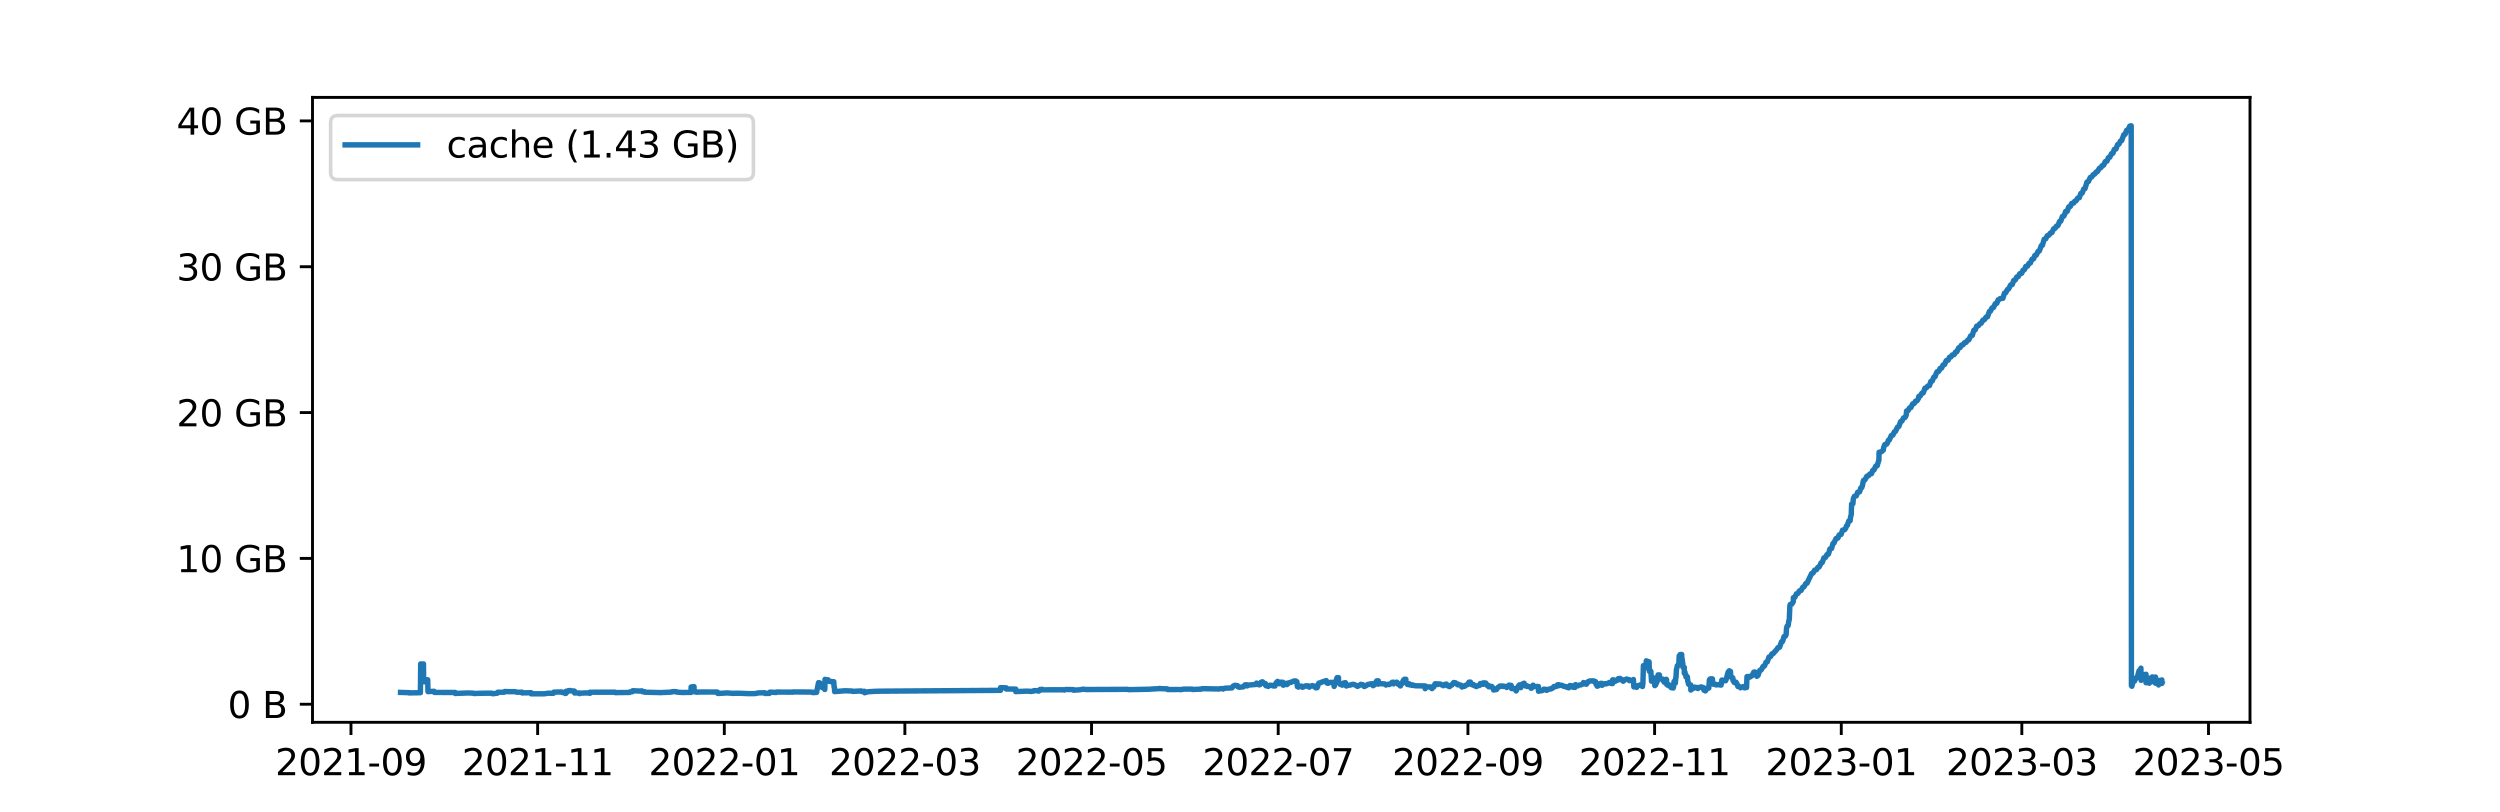 <?xml version="1.0" encoding="utf-8" standalone="no"?>
<!DOCTYPE svg PUBLIC "-//W3C//DTD SVG 1.1//EN"
  "http://www.w3.org/Graphics/SVG/1.1/DTD/svg11.dtd">
<svg xmlns:xlink="http://www.w3.org/1999/xlink" width="689.76pt" height="223.92pt" viewBox="0 0 689.76 223.92" xmlns="http://www.w3.org/2000/svg" version="1.1">
 <defs>
  <style type="text/css">*{stroke-linejoin: round; stroke-linecap: butt}</style>
 </defs>
 <g id="figure_1">
  <g id="patch_1">
   <path d="M 0 223.92 
L 689.76 223.92 
L 689.76 0 
L 0 0 
z
" style="fill: #ffffff"/>
  </g>
  <g id="axes_1">
   <g id="patch_2">
    <path d="M 86.22 199.289 
L 620.784 199.289 
L 620.784 26.87 
L 86.22 26.87 
z
" style="fill: #ffffff"/>
   </g>
   <g id="matplotlib.axis_1">
    <g id="xtick_1">
     <g id="line2d_1">
      <defs>
       <path id="m8b478d4d9b" d="M 0 0 
L 0 3.5 
" style="stroke: #000000; stroke-width: 0.8"/>
      </defs>
      <g>
       <use xlink:href="#m8b478d4d9b" x="96.835" y="199.289" style="stroke: #000000; stroke-width: 0.8"/>
      </g>
     </g>
     <g id="text_1">
      <!-- 2021-09 -->
      <g transform="translate(75.943 213.887) scale(0.1 -0.1)">
       <defs>
        <path id="DejaVuSans-32" d="M 1228 531 
L 3431 531 
L 3431 0 
L 469 0 
L 469 531 
Q 828 903 1448 1529 
Q 2069 2156 2228 2338 
Q 2531 2678 2651 2914 
Q 2772 3150 2772 3378 
Q 2772 3750 2511 3984 
Q 2250 4219 1831 4219 
Q 1534 4219 1204 4116 
Q 875 4013 500 3803 
L 500 4441 
Q 881 4594 1212 4672 
Q 1544 4750 1819 4750 
Q 2544 4750 2975 4387 
Q 3406 4025 3406 3419 
Q 3406 3131 3298 2873 
Q 3191 2616 2906 2266 
Q 2828 2175 2409 1742 
Q 1991 1309 1228 531 
z
" transform="scale(0.016)"/>
        <path id="DejaVuSans-30" d="M 2034 4250 
Q 1547 4250 1301 3770 
Q 1056 3291 1056 2328 
Q 1056 1369 1301 889 
Q 1547 409 2034 409 
Q 2525 409 2770 889 
Q 3016 1369 3016 2328 
Q 3016 3291 2770 3770 
Q 2525 4250 2034 4250 
z
M 2034 4750 
Q 2819 4750 3233 4129 
Q 3647 3509 3647 2328 
Q 3647 1150 3233 529 
Q 2819 -91 2034 -91 
Q 1250 -91 836 529 
Q 422 1150 422 2328 
Q 422 3509 836 4129 
Q 1250 4750 2034 4750 
z
" transform="scale(0.016)"/>
        <path id="DejaVuSans-31" d="M 794 531 
L 1825 531 
L 1825 4091 
L 703 3866 
L 703 4441 
L 1819 4666 
L 2450 4666 
L 2450 531 
L 3481 531 
L 3481 0 
L 794 0 
L 794 531 
z
" transform="scale(0.016)"/>
        <path id="DejaVuSans-2d" d="M 313 2009 
L 1997 2009 
L 1997 1497 
L 313 1497 
L 313 2009 
z
" transform="scale(0.016)"/>
        <path id="DejaVuSans-39" d="M 703 97 
L 703 672 
Q 941 559 1184 500 
Q 1428 441 1663 441 
Q 2288 441 2617 861 
Q 2947 1281 2994 2138 
Q 2813 1869 2534 1725 
Q 2256 1581 1919 1581 
Q 1219 1581 811 2004 
Q 403 2428 403 3163 
Q 403 3881 828 4315 
Q 1253 4750 1959 4750 
Q 2769 4750 3195 4129 
Q 3622 3509 3622 2328 
Q 3622 1225 3098 567 
Q 2575 -91 1691 -91 
Q 1453 -91 1209 -44 
Q 966 3 703 97 
z
M 1959 2075 
Q 2384 2075 2632 2365 
Q 2881 2656 2881 3163 
Q 2881 3666 2632 3958 
Q 2384 4250 1959 4250 
Q 1534 4250 1286 3958 
Q 1038 3666 1038 3163 
Q 1038 2656 1286 2365 
Q 1534 2075 1959 2075 
z
" transform="scale(0.016)"/>
       </defs>
       <use xlink:href="#DejaVuSans-32"/>
       <use xlink:href="#DejaVuSans-30" x="63.623"/>
       <use xlink:href="#DejaVuSans-32" x="127.246"/>
       <use xlink:href="#DejaVuSans-31" x="190.869"/>
       <use xlink:href="#DejaVuSans-2d" x="254.492"/>
       <use xlink:href="#DejaVuSans-30" x="290.576"/>
       <use xlink:href="#DejaVuSans-39" x="354.199"/>
      </g>
     </g>
    </g>
    <g id="xtick_2">
     <g id="line2d_2">
      <g>
       <use xlink:href="#m8b478d4d9b" x="148.338" y="199.289" style="stroke: #000000; stroke-width: 0.8"/>
      </g>
     </g>
     <g id="text_2">
      <!-- 2021-11 -->
      <g transform="translate(127.446 213.887) scale(0.1 -0.1)">
       <use xlink:href="#DejaVuSans-32"/>
       <use xlink:href="#DejaVuSans-30" x="63.623"/>
       <use xlink:href="#DejaVuSans-32" x="127.246"/>
       <use xlink:href="#DejaVuSans-31" x="190.869"/>
       <use xlink:href="#DejaVuSans-2d" x="254.492"/>
       <use xlink:href="#DejaVuSans-31" x="290.576"/>
       <use xlink:href="#DejaVuSans-31" x="354.199"/>
      </g>
     </g>
    </g>
    <g id="xtick_3">
     <g id="line2d_3">
      <g>
       <use xlink:href="#m8b478d4d9b" x="199.841" y="199.289" style="stroke: #000000; stroke-width: 0.8"/>
      </g>
     </g>
     <g id="text_3">
      <!-- 2022-01 -->
      <g transform="translate(178.949 213.887) scale(0.1 -0.1)">
       <use xlink:href="#DejaVuSans-32"/>
       <use xlink:href="#DejaVuSans-30" x="63.623"/>
       <use xlink:href="#DejaVuSans-32" x="127.246"/>
       <use xlink:href="#DejaVuSans-32" x="190.869"/>
       <use xlink:href="#DejaVuSans-2d" x="254.492"/>
       <use xlink:href="#DejaVuSans-30" x="290.576"/>
       <use xlink:href="#DejaVuSans-31" x="354.199"/>
      </g>
     </g>
    </g>
    <g id="xtick_4">
     <g id="line2d_4">
      <g>
       <use xlink:href="#m8b478d4d9b" x="249.655" y="199.289" style="stroke: #000000; stroke-width: 0.8"/>
      </g>
     </g>
     <g id="text_4">
      <!-- 2022-03 -->
      <g transform="translate(228.764 213.887) scale(0.1 -0.1)">
       <defs>
        <path id="DejaVuSans-33" d="M 2597 2516 
Q 3050 2419 3304 2112 
Q 3559 1806 3559 1356 
Q 3559 666 3084 287 
Q 2609 -91 1734 -91 
Q 1441 -91 1130 -33 
Q 819 25 488 141 
L 488 750 
Q 750 597 1062 519 
Q 1375 441 1716 441 
Q 2309 441 2620 675 
Q 2931 909 2931 1356 
Q 2931 1769 2642 2001 
Q 2353 2234 1838 2234 
L 1294 2234 
L 1294 2753 
L 1863 2753 
Q 2328 2753 2575 2939 
Q 2822 3125 2822 3475 
Q 2822 3834 2567 4026 
Q 2313 4219 1838 4219 
Q 1578 4219 1281 4162 
Q 984 4106 628 3988 
L 628 4550 
Q 988 4650 1302 4700 
Q 1616 4750 1894 4750 
Q 2613 4750 3031 4423 
Q 3450 4097 3450 3541 
Q 3450 3153 3228 2886 
Q 3006 2619 2597 2516 
z
" transform="scale(0.016)"/>
       </defs>
       <use xlink:href="#DejaVuSans-32"/>
       <use xlink:href="#DejaVuSans-30" x="63.623"/>
       <use xlink:href="#DejaVuSans-32" x="127.246"/>
       <use xlink:href="#DejaVuSans-32" x="190.869"/>
       <use xlink:href="#DejaVuSans-2d" x="254.492"/>
       <use xlink:href="#DejaVuSans-30" x="290.576"/>
       <use xlink:href="#DejaVuSans-33" x="354.199"/>
      </g>
     </g>
    </g>
    <g id="xtick_5">
     <g id="line2d_5">
      <g>
       <use xlink:href="#m8b478d4d9b" x="301.158" y="199.289" style="stroke: #000000; stroke-width: 0.8"/>
      </g>
     </g>
     <g id="text_5">
      <!-- 2022-05 -->
      <g transform="translate(280.267 213.887) scale(0.1 -0.1)">
       <defs>
        <path id="DejaVuSans-35" d="M 691 4666 
L 3169 4666 
L 3169 4134 
L 1269 4134 
L 1269 2991 
Q 1406 3038 1543 3061 
Q 1681 3084 1819 3084 
Q 2600 3084 3056 2656 
Q 3513 2228 3513 1497 
Q 3513 744 3044 326 
Q 2575 -91 1722 -91 
Q 1428 -91 1123 -41 
Q 819 9 494 109 
L 494 744 
Q 775 591 1075 516 
Q 1375 441 1709 441 
Q 2250 441 2565 725 
Q 2881 1009 2881 1497 
Q 2881 1984 2565 2268 
Q 2250 2553 1709 2553 
Q 1456 2553 1204 2497 
Q 953 2441 691 2322 
L 691 4666 
z
" transform="scale(0.016)"/>
       </defs>
       <use xlink:href="#DejaVuSans-32"/>
       <use xlink:href="#DejaVuSans-30" x="63.623"/>
       <use xlink:href="#DejaVuSans-32" x="127.246"/>
       <use xlink:href="#DejaVuSans-32" x="190.869"/>
       <use xlink:href="#DejaVuSans-2d" x="254.492"/>
       <use xlink:href="#DejaVuSans-30" x="290.576"/>
       <use xlink:href="#DejaVuSans-35" x="354.199"/>
      </g>
     </g>
    </g>
    <g id="xtick_6">
     <g id="line2d_6">
      <g>
       <use xlink:href="#m8b478d4d9b" x="352.661" y="199.289" style="stroke: #000000; stroke-width: 0.8"/>
      </g>
     </g>
     <g id="text_6">
      <!-- 2022-07 -->
      <g transform="translate(331.77 213.887) scale(0.1 -0.1)">
       <defs>
        <path id="DejaVuSans-37" d="M 525 4666 
L 3525 4666 
L 3525 4397 
L 1831 0 
L 1172 0 
L 2766 4134 
L 525 4134 
L 525 4666 
z
" transform="scale(0.016)"/>
       </defs>
       <use xlink:href="#DejaVuSans-32"/>
       <use xlink:href="#DejaVuSans-30" x="63.623"/>
       <use xlink:href="#DejaVuSans-32" x="127.246"/>
       <use xlink:href="#DejaVuSans-32" x="190.869"/>
       <use xlink:href="#DejaVuSans-2d" x="254.492"/>
       <use xlink:href="#DejaVuSans-30" x="290.576"/>
       <use xlink:href="#DejaVuSans-37" x="354.199"/>
      </g>
     </g>
    </g>
    <g id="xtick_7">
     <g id="line2d_7">
      <g>
       <use xlink:href="#m8b478d4d9b" x="405.009" y="199.289" style="stroke: #000000; stroke-width: 0.8"/>
      </g>
     </g>
     <g id="text_7">
      <!-- 2022-09 -->
      <g transform="translate(384.117 213.887) scale(0.1 -0.1)">
       <use xlink:href="#DejaVuSans-32"/>
       <use xlink:href="#DejaVuSans-30" x="63.623"/>
       <use xlink:href="#DejaVuSans-32" x="127.246"/>
       <use xlink:href="#DejaVuSans-32" x="190.869"/>
       <use xlink:href="#DejaVuSans-2d" x="254.492"/>
       <use xlink:href="#DejaVuSans-30" x="290.576"/>
       <use xlink:href="#DejaVuSans-39" x="354.199"/>
      </g>
     </g>
    </g>
    <g id="xtick_8">
     <g id="line2d_8">
      <g>
       <use xlink:href="#m8b478d4d9b" x="456.512" y="199.289" style="stroke: #000000; stroke-width: 0.8"/>
      </g>
     </g>
     <g id="text_8">
      <!-- 2022-11 -->
      <g transform="translate(435.62 213.887) scale(0.1 -0.1)">
       <use xlink:href="#DejaVuSans-32"/>
       <use xlink:href="#DejaVuSans-30" x="63.623"/>
       <use xlink:href="#DejaVuSans-32" x="127.246"/>
       <use xlink:href="#DejaVuSans-32" x="190.869"/>
       <use xlink:href="#DejaVuSans-2d" x="254.492"/>
       <use xlink:href="#DejaVuSans-31" x="290.576"/>
       <use xlink:href="#DejaVuSans-31" x="354.199"/>
      </g>
     </g>
    </g>
    <g id="xtick_9">
     <g id="line2d_9">
      <g>
       <use xlink:href="#m8b478d4d9b" x="508.015" y="199.289" style="stroke: #000000; stroke-width: 0.8"/>
      </g>
     </g>
     <g id="text_9">
      <!-- 2023-01 -->
      <g transform="translate(487.123 213.887) scale(0.1 -0.1)">
       <use xlink:href="#DejaVuSans-32"/>
       <use xlink:href="#DejaVuSans-30" x="63.623"/>
       <use xlink:href="#DejaVuSans-32" x="127.246"/>
       <use xlink:href="#DejaVuSans-33" x="190.869"/>
       <use xlink:href="#DejaVuSans-2d" x="254.492"/>
       <use xlink:href="#DejaVuSans-30" x="290.576"/>
       <use xlink:href="#DejaVuSans-31" x="354.199"/>
      </g>
     </g>
    </g>
    <g id="xtick_10">
     <g id="line2d_10">
      <g>
       <use xlink:href="#m8b478d4d9b" x="557.829" y="199.289" style="stroke: #000000; stroke-width: 0.8"/>
      </g>
     </g>
     <g id="text_10">
      <!-- 2023-03 -->
      <g transform="translate(536.937 213.887) scale(0.1 -0.1)">
       <use xlink:href="#DejaVuSans-32"/>
       <use xlink:href="#DejaVuSans-30" x="63.623"/>
       <use xlink:href="#DejaVuSans-32" x="127.246"/>
       <use xlink:href="#DejaVuSans-33" x="190.869"/>
       <use xlink:href="#DejaVuSans-2d" x="254.492"/>
       <use xlink:href="#DejaVuSans-30" x="290.576"/>
       <use xlink:href="#DejaVuSans-33" x="354.199"/>
      </g>
     </g>
    </g>
    <g id="xtick_11">
     <g id="line2d_11">
      <g>
       <use xlink:href="#m8b478d4d9b" x="609.332" y="199.289" style="stroke: #000000; stroke-width: 0.8"/>
      </g>
     </g>
     <g id="text_11">
      <!-- 2023-05 -->
      <g transform="translate(588.44 213.887) scale(0.1 -0.1)">
       <use xlink:href="#DejaVuSans-32"/>
       <use xlink:href="#DejaVuSans-30" x="63.623"/>
       <use xlink:href="#DejaVuSans-32" x="127.246"/>
       <use xlink:href="#DejaVuSans-33" x="190.869"/>
       <use xlink:href="#DejaVuSans-2d" x="254.492"/>
       <use xlink:href="#DejaVuSans-30" x="290.576"/>
       <use xlink:href="#DejaVuSans-35" x="354.199"/>
      </g>
     </g>
    </g>
   </g>
   <g id="matplotlib.axis_2">
    <g id="ytick_1">
     <g id="line2d_12">
      <defs>
       <path id="m85189c35bb" d="M 0 0 
L -3.5 0 
" style="stroke: #000000; stroke-width: 0.8"/>
      </defs>
      <g>
       <use xlink:href="#m85189c35bb" x="86.22" y="194.305" style="stroke: #000000; stroke-width: 0.8"/>
      </g>
     </g>
     <g id="text_12">
      <!-- 0 B -->
      <g transform="translate(62.818 198.104) scale(0.1 -0.1)">
       <defs>
        <path id="DejaVuSans-20" transform="scale(0.016)"/>
        <path id="DejaVuSans-42" d="M 1259 2228 
L 1259 519 
L 2272 519 
Q 2781 519 3026 730 
Q 3272 941 3272 1375 
Q 3272 1813 3026 2020 
Q 2781 2228 2272 2228 
L 1259 2228 
z
M 1259 4147 
L 1259 2741 
L 2194 2741 
Q 2656 2741 2882 2914 
Q 3109 3088 3109 3444 
Q 3109 3797 2882 3972 
Q 2656 4147 2194 4147 
L 1259 4147 
z
M 628 4666 
L 2241 4666 
Q 2963 4666 3353 4366 
Q 3744 4066 3744 3513 
Q 3744 3084 3544 2831 
Q 3344 2578 2956 2516 
Q 3422 2416 3680 2098 
Q 3938 1781 3938 1306 
Q 3938 681 3513 340 
Q 3088 0 2303 0 
L 628 0 
L 628 4666 
z
" transform="scale(0.016)"/>
       </defs>
       <use xlink:href="#DejaVuSans-30"/>
       <use xlink:href="#DejaVuSans-20" x="63.623"/>
       <use xlink:href="#DejaVuSans-42" x="95.41"/>
      </g>
     </g>
    </g>
    <g id="ytick_2">
     <g id="line2d_13">
      <g>
       <use xlink:href="#m85189c35bb" x="86.22" y="154.068" style="stroke: #000000; stroke-width: 0.8"/>
      </g>
     </g>
     <g id="text_13">
      <!-- 10 GB -->
      <g transform="translate(48.708 157.867) scale(0.1 -0.1)">
       <defs>
        <path id="DejaVuSans-47" d="M 3809 666 
L 3809 1919 
L 2778 1919 
L 2778 2438 
L 4434 2438 
L 4434 434 
Q 4069 175 3628 42 
Q 3188 -91 2688 -91 
Q 1594 -91 976 548 
Q 359 1188 359 2328 
Q 359 3472 976 4111 
Q 1594 4750 2688 4750 
Q 3144 4750 3555 4637 
Q 3966 4525 4313 4306 
L 4313 3634 
Q 3963 3931 3569 4081 
Q 3175 4231 2741 4231 
Q 1884 4231 1454 3753 
Q 1025 3275 1025 2328 
Q 1025 1384 1454 906 
Q 1884 428 2741 428 
Q 3075 428 3337 486 
Q 3600 544 3809 666 
z
" transform="scale(0.016)"/>
       </defs>
       <use xlink:href="#DejaVuSans-31"/>
       <use xlink:href="#DejaVuSans-30" x="63.623"/>
       <use xlink:href="#DejaVuSans-20" x="127.246"/>
       <use xlink:href="#DejaVuSans-47" x="159.033"/>
       <use xlink:href="#DejaVuSans-42" x="236.523"/>
      </g>
     </g>
    </g>
    <g id="ytick_3">
     <g id="line2d_14">
      <g>
       <use xlink:href="#m85189c35bb" x="86.22" y="113.83" style="stroke: #000000; stroke-width: 0.8"/>
      </g>
     </g>
     <g id="text_14">
      <!-- 20 GB -->
      <g transform="translate(48.708 117.63) scale(0.1 -0.1)">
       <use xlink:href="#DejaVuSans-32"/>
       <use xlink:href="#DejaVuSans-30" x="63.623"/>
       <use xlink:href="#DejaVuSans-20" x="127.246"/>
       <use xlink:href="#DejaVuSans-47" x="159.033"/>
       <use xlink:href="#DejaVuSans-42" x="236.523"/>
      </g>
     </g>
    </g>
    <g id="ytick_4">
     <g id="line2d_15">
      <g>
       <use xlink:href="#m85189c35bb" x="86.22" y="73.593" style="stroke: #000000; stroke-width: 0.8"/>
      </g>
     </g>
     <g id="text_15">
      <!-- 30 GB -->
      <g transform="translate(48.708 77.392) scale(0.1 -0.1)">
       <use xlink:href="#DejaVuSans-33"/>
       <use xlink:href="#DejaVuSans-30" x="63.623"/>
       <use xlink:href="#DejaVuSans-20" x="127.246"/>
       <use xlink:href="#DejaVuSans-47" x="159.033"/>
       <use xlink:href="#DejaVuSans-42" x="236.523"/>
      </g>
     </g>
    </g>
    <g id="ytick_5">
     <g id="line2d_16">
      <g>
       <use xlink:href="#m85189c35bb" x="86.22" y="33.356" style="stroke: #000000; stroke-width: 0.8"/>
      </g>
     </g>
     <g id="text_16">
      <!-- 40 GB -->
      <g transform="translate(48.708 37.155) scale(0.1 -0.1)">
       <defs>
        <path id="DejaVuSans-34" d="M 2419 4116 
L 825 1625 
L 2419 1625 
L 2419 4116 
z
M 2253 4666 
L 3047 4666 
L 3047 1625 
L 3713 1625 
L 3713 1100 
L 3047 1100 
L 3047 0 
L 2419 0 
L 2419 1100 
L 313 1100 
L 313 1709 
L 2253 4666 
z
" transform="scale(0.016)"/>
       </defs>
       <use xlink:href="#DejaVuSans-34"/>
       <use xlink:href="#DejaVuSans-30" x="63.623"/>
       <use xlink:href="#DejaVuSans-20" x="127.246"/>
       <use xlink:href="#DejaVuSans-47" x="159.033"/>
       <use xlink:href="#DejaVuSans-42" x="236.523"/>
      </g>
     </g>
    </g>
   </g>
   <g id="line2d_17">
    <path d="M 110.518 191.039 
L 112.935 191.11 
L 112.941 191.196 
L 113.047 191.155 
L 113.182 191.166 
L 114.665 191.147 
L 114.782 191.149 
L 115.99 191.119 
L 116.066 183.182 
L 116.113 183.191 
L 116.336 183.215 
L 116.84 183.179 
L 116.887 188.091 
L 116.987 188.08 
L 117.122 188.106 
L 117.222 188.107 
L 117.351 187.553 
L 118.007 187.55 
L 118.083 190.822 
L 118.119 190.812 
L 118.212 190.799 
L 119.766 190.732 
L 119.872 191.05 
L 119.878 191.048 
L 119.883 191.044 
L 125.606 191.058 
L 125.612 191.344 
L 125.717 191.328 
L 125.747 191.319 
L 129.2 191.192 
L 130.619 191.249 
L 130.713 191.343 
L 130.731 191.339 
L 132.994 191.268 
L 133.14 191.305 
L 133.416 191.257 
L 135.75 191.255 
L 135.849 191.391 
L 135.861 191.388 
L 136.295 191.377 
L 137.262 191.234 
L 137.321 190.987 
L 137.374 190.992 
L 139.121 190.987 
L 139.238 190.795 
L 140.968 190.839 
L 142.111 190.828 
L 142.639 190.993 
L 144.064 190.98 
L 144.069 191.196 
L 144.146 191.173 
L 146.538 191.121 
L 146.544 191.424 
L 150.191 191.418 
L 150.302 191.398 
L 151.463 191.227 
L 151.574 191.265 
L 151.786 191.28 
L 151.973 191.275 
L 152.694 191.278 
L 152.812 190.961 
L 155.052 190.913 
L 155.122 191.079 
L 155.163 191.067 
L 155.298 191.062 
L 155.374 191.058 
L 155.931 191.05 
L 155.937 191.333 
L 156.042 191.304 
L 156.171 191.283 
L 156.218 190.711 
L 156.242 190.718 
L 156.787 190.73 
L 156.846 190.541 
L 156.904 190.545 
L 157.391 190.518 
L 157.449 190.629 
L 157.508 190.62 
L 158.358 190.642 
L 158.487 190.69 
L 158.499 190.69 
L 158.534 191.198 
L 158.61 191.189 
L 159.167 191.177 
L 159.291 191.199 
L 159.59 191.195 
L 159.9 191.196 
L 159.906 191.376 
L 160.012 191.245 
L 160.135 191.246 
L 160.821 191.213 
L 160.944 191.218 
L 161.319 191.184 
L 162.615 191.184 
L 162.726 191.305 
L 162.732 191.304 
L 162.744 191.303 
L 162.785 190.987 
L 162.861 190.991 
L 163.014 190.998 
L 165.066 190.971 
L 165.171 191.008 
L 165.177 191.007 
L 165.506 190.986 
L 169.733 190.98 
L 169.762 191.098 
L 169.792 191.094 
L 173.691 191.048 
L 173.808 190.9 
L 174.271 190.864 
L 174.4 190.85 
L 174.535 190.823 
L 174.576 190.57 
L 174.652 190.598 
L 174.834 190.581 
L 176.47 190.668 
L 176.499 190.665 
L 177.109 190.614 
L 177.22 190.841 
L 177.226 190.84 
L 177.332 190.841 
L 177.813 190.827 
L 177.818 190.979 
L 177.924 190.965 
L 178.147 190.986 
L 182.345 191.097 
L 182.996 191.048 
L 183.635 191.036 
L 185.277 190.945 
L 185.417 190.844 
L 185.429 190.858 
L 185.822 190.811 
L 186.572 190.844 
L 186.625 190.936 
L 188.05 191.056 
L 188.197 191.051 
L 188.724 191.047 
L 188.742 191.086 
L 188.836 191.045 
L 190.548 191.043 
L 190.636 191.043 
L 190.683 189.545 
L 190.753 189.558 
L 191.234 189.447 
L 191.486 189.443 
L 191.492 190.874 
L 191.597 190.839 
L 191.691 190.837 
L 192.055 190.835 
L 192.137 190.983 
L 192.167 190.969 
L 193.11 190.937 
L 194.007 190.922 
L 197.935 190.943 
L 198.047 191.323 
L 198.416 191.31 
L 200.498 191.192 
L 200.621 191.176 
L 202.374 191.323 
L 202.474 191.277 
L 202.485 191.282 
L 203.986 191.265 
L 204.133 191.292 
L 204.279 191.285 
L 206.625 191.379 
L 206.736 191.388 
L 206.748 191.374 
L 207.698 191.38 
L 208.589 191.338 
L 209.152 191.178 
L 211.022 191.137 
L 211.081 191.34 
L 211.128 191.314 
L 212.271 191.318 
L 212.359 190.994 
L 212.388 191.003 
L 212.676 190.956 
L 214.089 191.066 
L 214.206 190.943 
L 218.744 190.966 
L 218.779 190.911 
L 222.473 190.931 
L 222.59 190.975 
L 222.925 190.921 
L 224.256 190.978 
L 224.262 191.1 
L 224.367 191.071 
L 224.648 191.07 
L 224.666 191.071 
L 225.305 191.031 
L 225.452 190.148 
L 225.487 190.085 
L 225.651 189.232 
L 225.675 189.135 
L 225.833 188.352 
L 226.103 188.37 
L 226.243 188.458 
L 226.314 188.639 
L 226.636 188.727 
L 226.642 189.587 
L 226.748 189.572 
L 226.865 189.446 
L 227.029 189.489 
L 227.14 189.851 
L 227.152 189.85 
L 227.545 189.849 
L 227.563 190.233 
L 227.598 188.646 
L 227.609 188.732 
L 227.627 187.435 
L 227.727 187.579 
L 227.768 187.64 
L 227.838 187.731 
L 227.873 187.568 
L 227.985 187.545 
L 228.465 187.558 
L 228.583 187.963 
L 229.316 188.017 
L 229.433 188.137 
L 229.691 188.086 
L 230.049 188.084 
L 230.131 189.622 
L 230.16 189.621 
L 230.23 189.626 
L 230.271 190.812 
L 230.342 190.809 
L 233.009 190.598 
L 233.121 190.581 
L 235.12 190.659 
L 235.238 190.759 
L 237.6 190.634 
L 237.694 190.791 
L 237.712 190.779 
L 238.122 190.755 
L 238.55 190.733 
L 238.556 191.137 
L 238.662 191.064 
L 239.582 190.855 
L 241.148 190.75 
L 242.162 190.719 
L 242.326 190.703 
L 276.034 190.468 
L 276.058 189.721 
L 277.623 189.777 
L 277.629 190.104 
L 277.658 190.101 
L 280.25 190.127 
L 280.256 190.83 
L 280.303 190.811 
L 283.205 190.691 
L 284.395 190.742 
L 284.466 190.788 
L 284.483 190.779 
L 285.128 190.679 
L 285.245 190.555 
L 286.518 190.562 
L 286.524 190.689 
L 286.565 190.643 
L 286.887 190.522 
L 286.957 190.476 
L 286.969 190.216 
L 287.655 190.205 
L 287.685 190.336 
L 287.731 190.329 
L 293.618 190.312 
L 293.653 190.401 
L 293.73 190.345 
L 294.052 190.229 
L 296.18 190.267 
L 296.198 190.436 
L 296.245 190.427 
L 297.992 190.308 
L 298.567 190.189 
L 298.848 190.144 
L 299.675 190.245 
L 311.044 190.192 
L 311.214 190.235 
L 311.355 190.272 
L 311.489 190.277 
L 317.259 190.156 
L 317.441 190.126 
L 319.733 190.006 
L 319.968 189.927 
L 319.979 189.992 
L 319.985 189.991 
L 322.049 190.065 
L 322.161 190.246 
L 322.166 190.244 
L 325.626 190.237 
L 325.737 190.285 
L 326.435 190.158 
L 326.769 190.122 
L 328.91 190.125 
L 329.021 190.24 
L 329.027 190.237 
L 329.273 190.22 
L 331.477 190.128 
L 331.583 190.026 
L 331.595 190.03 
L 331.817 190.006 
L 336.256 190.089 
L 336.262 190.121 
L 336.361 190.08 
L 336.684 190.019 
L 336.877 189.99 
L 337.393 190.022 
L 337.464 190.12 
L 337.505 190.03 
L 337.669 189.959 
L 338.15 189.853 
L 338.302 189.866 
L 339.891 189.798 
L 340.266 189.264 
L 340.618 189.138 
L 340.812 189.063 
L 340.947 189.115 
L 341.052 189.135 
L 341.064 189.175 
L 341.445 189.181 
L 341.562 189.496 
L 341.943 189.63 
L 343.063 189.497 
L 343.456 188.989 
L 343.567 188.931 
L 344.007 188.931 
L 344.095 189.254 
L 344.113 189.054 
L 344.482 189.031 
L 344.494 189.013 
L 346.499 188.846 
L 346.675 188.465 
L 346.681 188.72 
L 346.786 188.674 
L 347.291 188.882 
L 347.332 188.85 
L 347.361 188.957 
L 347.478 188.951 
L 347.596 188.917 
L 347.73 188.577 
L 347.877 188.267 
L 348.211 188.132 
L 348.328 188.109 
L 348.446 188.199 
L 348.727 188.649 
L 348.751 188.615 
L 349.144 188.607 
L 349.261 189.2 
L 349.378 189.171 
L 349.501 189.229 
L 349.865 189.235 
L 349.87 189.397 
L 349.976 189.294 
L 350.351 189.045 
L 351.067 189.126 
L 351.201 189.252 
L 351.242 189.197 
L 351.254 189.182 
L 351.747 189.278 
L 351.764 189.283 
L 351.882 188.839 
L 352.098 188.375 
L 352.386 188.266 
L 352.474 187.995 
L 352.556 188.055 
L 352.685 188.163 
L 352.943 188.647 
L 352.978 188.591 
L 353.201 188.193 
L 353.254 188.266 
L 353.699 188.226 
L 353.922 188.227 
L 354.039 189.05 
L 354.139 189.041 
L 354.162 189.001 
L 354.485 188.631 
L 354.59 188.583 
L 354.62 188.543 
L 354.931 188.536 
L 355.048 188.889 
L 355.171 188.818 
L 355.446 188.433 
L 355.968 188.308 
L 356.162 188.255 
L 356.314 188.178 
L 356.648 188.061 
L 356.801 187.948 
L 357.158 187.866 
L 357.504 187.883 
L 357.528 188.078 
L 357.821 188.089 
L 357.938 189.404 
L 357.962 189.451 
L 358.237 189.463 
L 358.243 189.587 
L 358.349 189.491 
L 358.542 189.354 
L 358.777 189.293 
L 358.812 189.323 
L 359.187 189.316 
L 359.228 189.465 
L 359.234 189.462 
L 359.334 189.476 
L 359.381 189.633 
L 359.445 189.587 
L 359.486 189.6 
L 359.545 189.553 
L 360.301 189.209 
L 360.917 189.231 
L 360.923 189.447 
L 361.005 189.312 
L 361.239 189.301 
L 361.245 189.589 
L 361.351 189.388 
L 361.357 189.377 
L 361.99 189.247 
L 362.089 189.155 
L 362.142 189.24 
L 362.172 189.299 
L 362.893 189.308 
L 363.004 189.772 
L 363.01 189.771 
L 363.403 189.736 
L 363.702 188.885 
L 363.866 188.482 
L 364.37 188.354 
L 364.611 188.219 
L 365.074 188.07 
L 365.226 188.008 
L 365.93 187.781 
L 366.047 188.389 
L 366.2 188.479 
L 366.387 188.534 
L 366.393 188.516 
L 366.405 188.482 
L 366.827 188.358 
L 367.003 188.268 
L 367.619 188.28 
L 368 188.277 
L 368.093 189.385 
L 368.111 189.334 
L 368.903 186.966 
L 369.301 186.962 
L 369.307 188.227 
L 369.413 188.22 
L 369.53 188.367 
L 369.747 188.812 
L 370.228 188.933 
L 370.322 189.046 
L 370.368 188.969 
L 370.609 188.489 
L 371.201 188.346 
L 371.318 189.043 
L 371.459 189.277 
L 371.488 189.222 
L 371.969 189.102 
L 372.163 189.026 
L 372.333 189.057 
L 372.796 188.943 
L 373.194 188.791 
L 373.693 188.875 
L 373.869 188.98 
L 373.998 189.084 
L 374.479 189.167 
L 374.508 189.383 
L 374.59 189.364 
L 374.801 189.206 
L 374.836 189.166 
L 375.2 189.054 
L 375.452 188.802 
L 375.458 188.819 
L 375.575 188.904 
L 375.645 188.927 
L 376.038 188.921 
L 376.155 189.177 
L 376.39 189.412 
L 376.496 189.399 
L 376.513 189.367 
L 376.548 189.299 
L 376.935 189.175 
L 377.363 188.85 
L 377.451 188.808 
L 377.815 188.82 
L 378.02 188.683 
L 378.624 188.642 
L 378.747 189.047 
L 378.835 189.186 
L 378.9 189.133 
L 379.222 188.958 
L 379.533 188.332 
L 379.539 188.344 
L 379.591 188.226 
L 379.849 187.852 
L 379.855 187.854 
L 380.283 187.836 
L 380.289 188.762 
L 380.395 188.514 
L 380.623 188.575 
L 380.694 188.631 
L 380.7 188.621 
L 382.036 188.694 
L 382.406 189.01 
L 382.423 188.962 
L 382.435 188.929 
L 383.01 188.792 
L 383.021 188.802 
L 383.121 188.822 
L 383.256 188.872 
L 383.514 188.776 
L 383.713 188.585 
L 384.124 188.237 
L 384.493 188.218 
L 384.499 188.685 
L 384.605 188.558 
L 384.868 188.308 
L 385.279 188.283 
L 385.285 188.389 
L 385.373 188.209 
L 385.384 188.249 
L 385.56 188.356 
L 385.777 188.81 
L 385.812 188.777 
L 386.205 188.764 
L 386.322 189.232 
L 386.363 189.254 
L 386.422 189.198 
L 386.938 188.258 
L 387.237 187.637 
L 387.243 187.644 
L 387.483 187.418 
L 387.888 187.413 
L 387.905 188.439 
L 387.999 188.412 
L 388.14 188.539 
L 388.334 188.853 
L 388.369 188.783 
L 388.421 188.662 
L 388.779 188.646 
L 388.902 188.97 
L 389.049 188.922 
L 389.19 188.935 
L 389.548 188.938 
L 389.553 189.103 
L 389.659 188.964 
L 389.7 188.949 
L 389.77 188.977 
L 389.923 189.103 
L 390.081 189.089 
L 390.48 189.191 
L 390.503 189.213 
L 393.201 189.247 
L 393.206 190.007 
L 393.311 189.852 
L 393.446 189.458 
L 394.185 189.531 
L 395.07 189.537 
L 395.076 189.988 
L 395.164 189.715 
L 395.534 189.596 
L 395.932 188.68 
L 395.95 188.666 
L 396.319 188.668 
L 396.325 188.833 
L 396.431 188.776 
L 396.577 188.873 
L 396.624 188.802 
L 396.771 188.677 
L 397.506 188.755 
L 397.621 188.93 
L 397.65 188.897 
L 398.067 189.001 
L 398.213 189.192 
L 398.272 189.119 
L 398.483 188.904 
L 398.495 188.884 
L 398.5 188.889 
L 398.911 188.757 
L 399.052 188.737 
L 399.339 189.211 
L 399.755 189.334 
L 399.943 189.449 
L 400.177 189.097 
L 400.582 189.014 
L 400.705 188.753 
L 400.875 188.615 
L 401.074 188.33 
L 401.08 188.311 
L 401.62 188.404 
L 401.878 188.733 
L 402.241 188.737 
L 402.247 188.971 
L 402.353 188.932 
L 402.605 188.913 
L 402.699 188.975 
L 403.191 189.088 
L 403.338 189.537 
L 403.379 189.555 
L 403.42 189.461 
L 403.426 189.464 
L 403.607 189.256 
L 404.018 189.36 
L 404.129 189.336 
L 404.135 189.328 
L 404.428 189.028 
L 404.88 188.908 
L 405.237 188.33 
L 405.296 188.229 
L 405.302 188.21 
L 405.689 188.187 
L 405.695 188.292 
L 405.73 188.296 
L 405.847 188.768 
L 405.853 188.767 
L 406.035 188.842 
L 406.099 188.904 
L 406.433 188.91 
L 406.439 189.033 
L 406.533 188.86 
L 406.539 188.869 
L 406.551 188.872 
L 406.58 188.942 
L 406.598 188.958 
L 406.908 189.251 
L 406.914 189.244 
L 407.325 189.24 
L 407.331 189.429 
L 407.436 189.372 
L 407.571 189.2 
L 407.583 189.248 
L 408.189 189.081 
L 408.192 189.129 
L 408.286 189.027 
L 408.292 189.028 
L 408.31 189.014 
L 408.427 188.597 
L 408.585 188.624 
L 408.644 188.687 
L 408.65 188.682 
L 408.996 188.565 
L 409.136 188.431 
L 409.16 188.466 
L 409.189 188.815 
L 409.271 188.768 
L 409.342 188.691 
L 409.471 188.469 
L 409.477 188.475 
L 409.518 188.387 
L 409.963 188.471 
L 410.303 189.106 
L 410.69 189.119 
L 410.755 189.5 
L 410.807 189.467 
L 410.919 189.474 
L 410.925 189.468 
L 411.464 189.366 
L 411.47 189.423 
L 411.605 189.405 
L 411.611 189.543 
L 411.723 189.552 
L 411.804 189.805 
L 412.091 189.968 
L 412.097 190.383 
L 412.121 190.356 
L 412.895 190.228 
L 413.164 189.754 
L 413.241 189.71 
L 413.499 189.596 
L 413.763 189.313 
L 413.768 189.412 
L 413.856 189.284 
L 413.868 189.292 
L 414.015 189.357 
L 414.038 189.258 
L 414.402 189.321 
L 414.425 189.354 
L 414.501 189.289 
L 414.531 189.257 
L 414.607 189.329 
L 414.707 189.307 
L 414.783 189.296 
L 414.789 189.411 
L 414.894 189.344 
L 414.906 189.327 
L 415.381 189.415 
L 415.557 189.552 
L 415.568 189.534 
L 415.68 189.498 
L 415.709 189.68 
L 415.791 189.609 
L 416.278 189.052 
L 416.401 189.015 
L 416.553 189.105 
L 416.935 189.102 
L 417.052 189.976 
L 417.222 190 
L 418.283 189.953 
L 418.301 190.637 
L 418.394 190.462 
L 418.67 189.757 
L 418.852 189.435 
L 419.204 188.963 
L 419.52 188.951 
L 419.596 189.728 
L 419.632 189.64 
L 419.749 189.189 
L 420.048 188.687 
L 420.411 188.579 
L 420.511 188.497 
L 420.628 188.82 
L 420.898 189.254 
L 420.916 189.213 
L 421.273 189.2 
L 421.297 189.396 
L 421.396 189.313 
L 422.258 189.524 
L 422.311 189.562 
L 422.428 189.882 
L 422.604 189.843 
L 422.733 189.49 
L 422.985 189.038 
L 422.991 189.055 
L 423.255 189.412 
L 424.469 189.416 
L 424.475 190.714 
L 424.533 190.686 
L 425.307 190.562 
L 425.507 190.551 
L 425.753 190.386 
L 425.929 190.142 
L 426.263 190.173 
L 426.269 190.246 
L 426.316 190.214 
L 426.591 190.211 
L 426.709 190.472 
L 426.926 190.349 
L 427.138 190.179 
L 427.958 190.069 
L 428.004 189.959 
L 428.403 189.842 
L 428.743 189.405 
L 428.825 189.488 
L 429.435 189.393 
L 429.64 189.139 
L 429.711 188.942 
L 430.116 188.915 
L 430.127 189.179 
L 430.227 189.09 
L 430.438 189.034 
L 431.053 189.1 
L 431.382 189.349 
L 432.126 189.458 
L 432.232 189.6 
L 432.255 189.572 
L 432.601 189.562 
L 432.719 189.749 
L 432.836 189.763 
L 432.859 189.705 
L 433.123 189.149 
L 433.727 189.223 
L 433.95 189.594 
L 434.513 189.671 
L 434.519 189.316 
L 434.624 189.404 
L 434.677 189.432 
L 434.683 188.888 
L 434.788 188.981 
L 434.806 189.012 
L 434.829 189 
L 435.181 189.106 
L 435.298 189.25 
L 435.339 189.198 
L 435.574 189.039 
L 436.301 188.934 
L 436.483 188.81 
L 436.741 188.693 
L 436.876 188.317 
L 436.928 188.712 
L 436.987 188.651 
L 437.204 188.562 
L 437.315 188.497 
L 437.35 188.417 
L 437.673 188.403 
L 437.679 188.79 
L 437.784 188.63 
L 438.007 188.357 
L 438.171 188.065 
L 438.5 187.964 
L 438.635 187.875 
L 439.76 187.866 
L 439.837 188.077 
L 439.848 188.06 
L 440.218 188.053 
L 440.335 188.72 
L 440.681 189.332 
L 440.693 189.326 
L 440.933 189.238 
L 441.373 188.639 
L 441.578 188.546 
L 441.954 188.527 
L 441.994 189.078 
L 442.065 189.053 
L 442.41 188.731 
L 442.891 188.62 
L 443.003 188.66 
L 443.079 188.693 
L 443.114 188.635 
L 443.237 188.649 
L 443.577 188.546 
L 443.736 188.473 
L 443.982 188.311 
L 444.439 188.231 
L 444.527 188.588 
L 444.556 188.556 
L 444.621 188.557 
L 444.662 188.521 
L 444.738 188.514 
L 444.779 188.54 
L 444.902 188.601 
L 444.914 188.499 
L 444.949 187.556 
L 445.424 187.636 
L 445.665 187.959 
L 445.706 187.908 
L 445.788 187.845 
L 445.805 187.883 
L 446.099 187.757 
L 446.304 187.473 
L 446.31 187.483 
L 446.374 187.405 
L 446.38 187.42 
L 446.515 187.217 
L 446.521 187.235 
L 446.632 187.313 
L 446.972 187.293 
L 446.978 187.554 
L 446.996 187.177 
L 447.078 187.244 
L 447.359 187.507 
L 447.84 187.581 
L 447.857 187.964 
L 447.899 187.884 
L 448.403 187.487 
L 448.79 187.374 
L 448.801 187.336 
L 448.895 187.391 
L 449.171 187.541 
L 449.54 187.533 
L 449.546 187.787 
L 449.652 187.647 
L 449.857 187.689 
L 449.933 187.783 
L 449.974 187.757 
L 450.326 187.755 
L 450.332 187.867 
L 450.42 187.657 
L 450.437 187.856 
L 450.555 187.756 
L 450.666 187.48 
L 450.783 189.518 
L 450.789 189.368 
L 450.865 189.372 
L 451.217 189.366 
L 451.258 189.541 
L 451.329 189.475 
L 451.44 189.54 
L 451.569 189.641 
L 451.581 189.62 
L 451.674 189.238 
L 452.067 189.116 
L 452.208 189.103 
L 452.554 188.997 
L 452.572 188.956 
L 452.882 189.035 
L 453.052 189.348 
L 453.17 189.41 
L 453.293 188.397 
L 453.305 187.849 
L 453.416 183.653 
L 453.961 183.536 
L 454.073 183.59 
L 454.137 183.659 
L 454.219 182.323 
L 454.178 184.241 
L 454.254 182.356 
L 454.987 182.611 
L 455.069 185.215 
L 455.11 185.195 
L 455.468 185.184 
L 455.667 187.949 
L 455.714 187.853 
L 455.931 187.133 
L 456.435 187.054 
L 456.559 189.166 
L 456.564 188.704 
L 456.775 189.008 
L 456.822 188.861 
L 457.162 188.133 
L 457.239 188.009 
L 457.35 186.78 
L 457.356 186.802 
L 457.473 186.201 
L 457.567 186.214 
L 457.843 186.216 
L 457.848 187.068 
L 457.954 186.914 
L 457.995 187.049 
L 458.37 187.363 
L 458.787 187.369 
L 458.869 187.798 
L 458.904 187.782 
L 459.091 187.716 
L 459.144 187.681 
L 459.15 188.228 
L 459.256 188.05 
L 459.279 187.981 
L 459.613 187.863 
L 459.719 187.419 
L 459.813 187.525 
L 459.83 188.823 
L 459.924 188.787 
L 459.977 188.801 
L 460.012 188.852 
L 460.129 189.053 
L 460.2 188.938 
L 460.475 188.927 
L 460.564 189.253 
L 460.593 189.243 
L 460.657 189.212 
L 460.698 189.279 
L 461.132 189.754 
L 461.161 189.699 
L 461.17 189.689 
L 461.396 189.788 
L 461.472 189.783 
L 461.49 189.746 
L 461.642 189.442 
L 461.648 189.83 
L 461.742 189.473 
L 461.859 188.111 
L 461.888 188.011 
L 462.24 188.002 
L 462.246 188.46 
L 462.334 187.096 
L 462.404 187.042 
L 462.539 184.656 
L 462.633 184.419 
L 462.75 183.772 
L 462.785 183.652 
L 463.155 183.517 
L 463.172 183.49 
L 463.29 180.974 
L 463.301 181.51 
L 463.372 181.527 
L 463.378 180.998 
L 463.483 181.111 
L 463.524 181.134 
L 463.53 180.612 
L 463.636 180.67 
L 463.665 180.586 
L 463.981 180.57 
L 464.058 181.972 
L 464.11 181.907 
L 464.128 181.896 
L 464.251 183.003 
L 464.28 182.958 
L 464.357 184.141 
L 464.697 184.137 
L 464.703 185.735 
L 464.808 185.409 
L 464.826 185.368 
L 464.879 185.409 
L 464.996 186.172 
L 465.16 186.233 
L 465.166 186.764 
L 465.183 186.755 
L 465.553 186.742 
L 465.67 188.032 
L 465.758 188.115 
L 465.875 188.743 
L 466.034 188.898 
L 466.497 188.983 
L 466.503 190.382 
L 466.608 190.294 
L 466.966 189.986 
L 467.347 189.862 
L 467.546 189.64 
L 467.605 189.575 
L 467.681 189.647 
L 467.746 189.683 
L 468.139 189.661 
L 468.256 189.894 
L 468.373 189.962 
L 468.473 189.962 
L 468.502 189.918 
L 468.596 189.805 
L 468.631 189.712 
L 469.194 189.58 
L 469.305 189.517 
L 469.346 189.599 
L 469.387 189.627 
L 469.411 189.606 
L 469.698 189.602 
L 469.704 189.772 
L 469.71 189.751 
L 470.027 189.728 
L 470.126 190.411 
L 470.132 190.407 
L 470.497 190.407 
L 470.501 190.628 
L 470.607 190.49 
L 470.871 190.033 
L 470.982 190.019 
L 470.994 189.991 
L 471.041 189.877 
L 471.463 189.848 
L 471.621 187.608 
L 471.627 187.609 
L 471.698 187.483 
L 471.862 187.321 
L 471.879 187.302 
L 472.46 187.306 
L 472.571 188.605 
L 472.718 188.78 
L 473.339 188.787 
L 473.433 188.968 
L 473.457 188.965 
L 474.166 188.897 
L 474.283 188.842 
L 474.318 188.897 
L 474.4 188.967 
L 474.852 189.018 
L 474.952 188.408 
L 474.963 188.484 
L 475.004 188.321 
L 475.057 187.645 
L 475.122 187.662 
L 475.151 187.621 
L 475.157 188.165 
L 475.262 188.011 
L 475.309 187.878 
L 475.702 187.761 
L 475.819 187.659 
L 475.831 187.718 
L 476.101 187.818 
L 476.113 187.803 
L 476.247 187.465 
L 476.799 185.424 
L 477.098 185.076 
L 477.127 185.113 
L 477.391 185.251 
L 477.397 185.197 
L 477.438 185.25 
L 477.549 186.806 
L 477.555 186.805 
L 478.089 187.007 
L 478.147 187.797 
L 478.206 187.774 
L 478.388 187.858 
L 478.464 188.286 
L 478.499 188.276 
L 478.634 188.242 
L 478.64 188.247 
L 479.003 188.241 
L 479.091 188.627 
L 479.279 188.725 
L 479.419 189.232 
L 479.513 189.417 
L 479.918 189.415 
L 480.223 189.77 
L 480.305 189.682 
L 480.346 189.643 
L 480.897 189.512 
L 480.932 189.439 
L 481.249 189.427 
L 481.296 189.781 
L 481.313 189.773 
L 481.882 189.69 
L 481.999 186.678 
L 482.445 186.64 
L 482.451 186.901 
L 482.556 186.832 
L 482.732 186.767 
L 482.744 186.812 
L 482.885 186.77 
L 482.937 186.589 
L 483.383 186.452 
L 483.442 186.287 
L 483.887 185.433 
L 484.221 185.412 
L 484.339 186.028 
L 484.345 186.025 
L 484.444 186.142 
L 484.738 186.6 
L 484.767 186.536 
L 484.814 186.443 
L 485.054 186.352 
L 485.183 185.944 
L 485.547 184.939 
L 485.922 184.824 
L 486.168 184.403 
L 486.426 183.881 
L 486.813 183.758 
L 487.229 182.73 
L 487.599 182.608 
L 488.074 181.265 
L 488.502 181.147 
L 488.889 180.41 
L 489.264 180.292 
L 489.498 180.001 
L 490.313 179.083 
L 490.536 178.694 
L 490.988 178.575 
L 491.445 177.288 
L 491.498 177.115 
L 491.797 176.996 
L 492.237 175.614 
L 492.618 175.495 
L 492.794 175.075 
L 492.911 173.307 
L 493.081 172.718 
L 493.351 172.603 
L 493.392 172.449 
L 493.509 171.456 
L 493.679 170.882 
L 493.826 167.145 
L 493.931 166.773 
L 494.377 166.652 
L 494.594 166.306 
L 494.775 166.004 
L 494.799 164.897 
L 495.203 164.781 
L 495.631 163.848 
L 496.042 163.719 
L 496.476 163.032 
L 496.915 162.913 
L 497.396 162.022 
L 497.736 161.891 
L 498.229 161.004 
L 498.581 160.887 
L 498.78 160.441 
L 499.372 159.199 
L 499.865 158.201 
L 500.234 158.078 
L 500.674 157.3 
L 501.155 157.187 
L 501.571 156.528 
L 501.917 156.413 
L 502.257 155.754 
L 502.415 155.372 
L 502.433 155.305 
L 502.767 155.183 
L 503.224 153.919 
L 503.635 153.8 
L 503.822 153.488 
L 504.069 153.011 
L 504.479 152.887 
L 504.884 151.457 
L 505.318 151.338 
L 505.746 149.924 
L 506.015 149.804 
L 506.379 148.977 
L 506.602 148.56 
L 507.088 148.449 
L 507.434 147.584 
L 507.956 147.458 
L 508.372 146.26 
L 508.982 146.125 
L 509.246 145.686 
L 509.486 145.065 
L 509.703 144.933 
L 510.073 143.756 
L 510.454 143.661 
L 510.571 142.643 
L 510.765 141.986 
L 510.864 139.084 
L 511.228 138.972 
L 511.351 137.5 
L 511.562 137.145 
L 511.644 136.931 
L 512.154 136.805 
L 512.529 135.818 
L 513.069 135.698 
L 513.163 135.42 
L 513.391 134.636 
L 513.684 134.515 
L 513.925 133.681 
L 514.042 132.879 
L 514.159 132.541 
L 514.523 132.421 
L 514.74 132.043 
L 515.086 131.38 
L 515.531 131.256 
L 515.883 130.796 
L 516.358 130.684 
L 516.704 129.78 
L 517.038 129.654 
L 517.525 128.608 
L 517.924 128.495 
L 518.399 126.904 
L 518.445 124.778 
L 519.073 124.656 
L 519.606 124.175 
L 519.724 123.41 
L 520.04 122.639 
L 520.539 122.527 
L 520.761 122.181 
L 520.843 121.974 
L 520.99 121.487 
L 521.295 121.371 
L 521.735 120.34 
L 521.817 120.157 
L 522.262 120.044 
L 522.632 119.185 
L 522.655 119.149 
L 522.966 119.03 
L 523.511 117.88 
L 523.904 117.66 
L 524.397 116.302 
L 524.725 116.181 
L 525.194 115.3 
L 525.616 115.156 
L 525.915 114.609 
L 526.032 113.396 
L 526.461 113.275 
L 526.818 112.563 
L 527.217 112.449 
L 527.727 111.419 
L 528.161 111.298 
L 528.489 110.704 
L 528.919 110.577 
L 529.31 109.918 
L 529.41 109.369 
L 529.803 109.243 
L 530.172 108.611 
L 530.25 108.505 
L 530.618 108.397 
L 531.104 107.096 
L 531.532 106.974 
L 531.757 106.639 
L 531.931 106.49 
L 532.359 106.376 
L 532.711 105.257 
L 533.104 105.126 
L 533.536 104.067 
L 533.542 104.057 
L 533.888 103.938 
L 534.223 103.02 
L 534.435 102.583 
L 534.874 102.454 
L 535.15 102.003 
L 535.25 101.663 
L 535.707 101.54 
L 536.07 100.749 
L 536.117 100.676 
L 536.51 100.57 
L 536.698 100.1 
L 536.991 99.488 
L 537.495 99.377 
L 537.876 98.57 
L 538.287 98.461 
L 538.627 97.945 
L 539.16 97.83 
L 539.33 97.525 
L 539.518 97.148 
L 539.905 97.029 
L 540.403 95.974 
L 540.826 95.856 
L 540.972 95.577 
L 541.166 95.219 
L 541.635 95.107 
L 541.981 94.584 
L 542.426 94.464 
L 542.86 93.869 
L 543.212 93.759 
L 543.704 92.673 
L 544.162 92.546 
L 544.59 91.117 
L 544.977 90.995 
L 545.393 89.975 
L 545.874 89.847 
L 546.255 89.299 
L 546.613 89.185 
L 546.865 88.753 
L 547.082 88.336 
L 547.498 88.22 
L 547.955 87.51 
L 548.366 87.394 
L 548.888 85.924 
L 549.204 85.799 
L 549.609 84.95 
L 550.019 84.828 
L 550.5 83.8 
L 550.922 83.683 
L 551.274 82.79 
L 551.291 82.734 
L 551.632 82.604 
L 551.79 82.415 
L 552.605 82.296 
L 553.045 80.87 
L 553.408 80.741 
L 553.766 80.034 
L 553.877 79.859 
L 554.164 79.731 
L 554.352 79.413 
L 554.733 78.625 
L 555.191 78.489 
L 555.607 77.372 
L 556.011 77.247 
L 556.451 76.41 
L 556.862 76.291 
L 557.249 75.531 
L 557.794 75.382 
L 558.134 74.576 
L 558.497 74.452 
L 558.703 74.084 
L 558.925 73.518 
L 559.4 73.414 
L 559.565 73.104 
L 559.811 72.674 
L 560.198 72.554 
L 560.45 71.917 
L 560.661 71.506 
L 561.083 71.396 
L 561.412 70.502 
L 561.822 70.376 
L 562.297 69.381 
L 562.655 69.254 
L 563.194 67.789 
L 563.511 67.665 
L 563.991 66.014 
L 564.425 65.883 
L 564.73 65.275 
L 564.877 65.02 
L 565.275 64.904 
L 565.715 64.308 
L 566.102 64.195 
L 566.565 63.232 
L 566.63 63.108 
L 567.017 62.981 
L 567.369 62.406 
L 567.744 62.289 
L 568.078 61.572 
L 568.207 61.132 
L 568.576 61.004 
L 569.022 59.732 
L 569.427 59.615 
L 569.614 59.15 
L 569.749 58.955 
L 569.878 58.404 
L 569.902 58.351 
L 570.341 58.311 
L 570.47 58.002 
L 570.717 57.217 
L 570.787 57.075 
L 571.209 56.95 
L 571.578 56.132 
L 572.135 56.016 
L 572.423 55.533 
L 572.786 55.415 
L 573.226 54.683 
L 573.695 54.545 
L 574.106 53.384 
L 574.493 53.252 
L 574.909 52.158 
L 575.261 52.031 
L 575.8 50.233 
L 576.181 50.099 
L 576.726 48.952 
L 577.096 48.835 
L 577.495 48.247 
L 577.553 48.165 
L 577.917 48.044 
L 578.309 47.501 
L 578.351 47.445 
L 578.702 47.324 
L 579.253 46.397 
L 579.658 46.253 
L 579.986 45.705 
L 580.379 45.587 
L 580.872 44.567 
L 581.329 44.452 
L 581.716 43.499 
L 582.097 43.383 
L 582.572 42.399 
L 582.959 42.281 
L 583.311 41.315 
L 583.34 41.226 
L 583.821 41.101 
L 584.038 40.453 
L 584.149 40.164 
L 584.296 39.865 
L 584.654 39.74 
L 585.035 38.925 
L 585.375 38.8 
L 585.955 37.188 
L 586.313 37.069 
L 586.688 36.092 
L 586.717 35.984 
L 587.104 35.855 
L 587.386 35.284 
L 587.609 34.806 
L 588.007 34.708 
L 588.066 189.16 
L 588.171 189.074 
L 588.189 189.345 
L 588.5 188.068 
L 588.899 187.943 
L 589.274 187.092 
L 589.649 186.973 
L 590.183 185.048 
L 590.523 184.918 
L 590.687 184.347 
L 590.734 187.704 
L 590.798 187.518 
L 590.98 187.192 
L 591.373 187.086 
L 591.772 186.107 
L 592.088 186.042 
L 592.094 188.377 
L 592.2 188.184 
L 592.675 187.164 
L 592.985 187.115 
L 592.991 188.508 
L 593.097 188.395 
L 593.83 186.762 
L 593.835 188.061 
L 593.941 187.726 
L 594.351 186.888 
L 594.697 186.79 
L 594.703 188.502 
L 594.809 188.294 
L 595.108 187.785 
L 595.553 187.708 
L 595.559 188.983 
L 595.665 188.733 
L 595.858 188.281 
L 596.063 187.742 
L 596.45 187.626 
L 596.462 187.593 
L 596.474 188.568 
L 596.486 188.537 
" clip-path="url(#p78f5be5242)" style="fill: none; stroke: #1f77b4; stroke-width: 1.5; stroke-linecap: square"/>
   </g>
   <g id="patch_3">
    <path d="M 86.22 199.289 
L 86.22 26.87 
" style="fill: none; stroke: #000000; stroke-width: 0.8; stroke-linejoin: miter; stroke-linecap: square"/>
   </g>
   <g id="patch_4">
    <path d="M 620.784 199.289 
L 620.784 26.87 
" style="fill: none; stroke: #000000; stroke-width: 0.8; stroke-linejoin: miter; stroke-linecap: square"/>
   </g>
   <g id="patch_5">
    <path d="M 86.22 199.289 
L 620.784 199.289 
" style="fill: none; stroke: #000000; stroke-width: 0.8; stroke-linejoin: miter; stroke-linecap: square"/>
   </g>
   <g id="patch_6">
    <path d="M 86.22 26.87 
L 620.784 26.87 
" style="fill: none; stroke: #000000; stroke-width: 0.8; stroke-linejoin: miter; stroke-linecap: square"/>
   </g>
   <g id="legend_1">
    <g id="patch_7">
     <path d="M 93.22 49.549 
L 205.87 49.549 
Q 207.87 49.549 207.87 47.549 
L 207.87 33.87 
Q 207.87 31.87 205.87 31.87 
L 93.22 31.87 
Q 91.22 31.87 91.22 33.87 
L 91.22 47.549 
Q 91.22 49.549 93.22 49.549 
z
" style="fill: #ffffff; opacity: 0.8; stroke: #cccccc; stroke-linejoin: miter"/>
    </g>
    <g id="line2d_18">
     <path d="M 95.22 39.969 
L 105.22 39.969 
L 115.22 39.969 
" style="fill: none; stroke: #1f77b4; stroke-width: 1.5; stroke-linecap: square"/>
    </g>
    <g id="text_17">
     <!-- cache (1.43 GB) -->
     <g transform="translate(123.22 43.469) scale(0.1 -0.1)">
      <defs>
       <path id="DejaVuSans-63" d="M 3122 3366 
L 3122 2828 
Q 2878 2963 2633 3030 
Q 2388 3097 2138 3097 
Q 1578 3097 1268 2742 
Q 959 2388 959 1747 
Q 959 1106 1268 751 
Q 1578 397 2138 397 
Q 2388 397 2633 464 
Q 2878 531 3122 666 
L 3122 134 
Q 2881 22 2623 -34 
Q 2366 -91 2075 -91 
Q 1284 -91 818 406 
Q 353 903 353 1747 
Q 353 2603 823 3093 
Q 1294 3584 2113 3584 
Q 2378 3584 2631 3529 
Q 2884 3475 3122 3366 
z
" transform="scale(0.016)"/>
       <path id="DejaVuSans-61" d="M 2194 1759 
Q 1497 1759 1228 1600 
Q 959 1441 959 1056 
Q 959 750 1161 570 
Q 1363 391 1709 391 
Q 2188 391 2477 730 
Q 2766 1069 2766 1631 
L 2766 1759 
L 2194 1759 
z
M 3341 1997 
L 3341 0 
L 2766 0 
L 2766 531 
Q 2569 213 2275 61 
Q 1981 -91 1556 -91 
Q 1019 -91 701 211 
Q 384 513 384 1019 
Q 384 1609 779 1909 
Q 1175 2209 1959 2209 
L 2766 2209 
L 2766 2266 
Q 2766 2663 2505 2880 
Q 2244 3097 1772 3097 
Q 1472 3097 1187 3025 
Q 903 2953 641 2809 
L 641 3341 
Q 956 3463 1253 3523 
Q 1550 3584 1831 3584 
Q 2591 3584 2966 3190 
Q 3341 2797 3341 1997 
z
" transform="scale(0.016)"/>
       <path id="DejaVuSans-68" d="M 3513 2113 
L 3513 0 
L 2938 0 
L 2938 2094 
Q 2938 2591 2744 2837 
Q 2550 3084 2163 3084 
Q 1697 3084 1428 2787 
Q 1159 2491 1159 1978 
L 1159 0 
L 581 0 
L 581 4863 
L 1159 4863 
L 1159 2956 
Q 1366 3272 1645 3428 
Q 1925 3584 2291 3584 
Q 2894 3584 3203 3211 
Q 3513 2838 3513 2113 
z
" transform="scale(0.016)"/>
       <path id="DejaVuSans-65" d="M 3597 1894 
L 3597 1613 
L 953 1613 
Q 991 1019 1311 708 
Q 1631 397 2203 397 
Q 2534 397 2845 478 
Q 3156 559 3463 722 
L 3463 178 
Q 3153 47 2828 -22 
Q 2503 -91 2169 -91 
Q 1331 -91 842 396 
Q 353 884 353 1716 
Q 353 2575 817 3079 
Q 1281 3584 2069 3584 
Q 2775 3584 3186 3129 
Q 3597 2675 3597 1894 
z
M 3022 2063 
Q 3016 2534 2758 2815 
Q 2500 3097 2075 3097 
Q 1594 3097 1305 2825 
Q 1016 2553 972 2059 
L 3022 2063 
z
" transform="scale(0.016)"/>
       <path id="DejaVuSans-28" d="M 1984 4856 
Q 1566 4138 1362 3434 
Q 1159 2731 1159 2009 
Q 1159 1288 1364 580 
Q 1569 -128 1984 -844 
L 1484 -844 
Q 1016 -109 783 600 
Q 550 1309 550 2009 
Q 550 2706 781 3412 
Q 1013 4119 1484 4856 
L 1984 4856 
z
" transform="scale(0.016)"/>
       <path id="DejaVuSans-2e" d="M 684 794 
L 1344 794 
L 1344 0 
L 684 0 
L 684 794 
z
" transform="scale(0.016)"/>
       <path id="DejaVuSans-29" d="M 513 4856 
L 1013 4856 
Q 1481 4119 1714 3412 
Q 1947 2706 1947 2009 
Q 1947 1309 1714 600 
Q 1481 -109 1013 -844 
L 513 -844 
Q 928 -128 1133 580 
Q 1338 1288 1338 2009 
Q 1338 2731 1133 3434 
Q 928 4138 513 4856 
z
" transform="scale(0.016)"/>
      </defs>
      <use xlink:href="#DejaVuSans-63"/>
      <use xlink:href="#DejaVuSans-61" x="54.98"/>
      <use xlink:href="#DejaVuSans-63" x="116.26"/>
      <use xlink:href="#DejaVuSans-68" x="171.24"/>
      <use xlink:href="#DejaVuSans-65" x="234.619"/>
      <use xlink:href="#DejaVuSans-20" x="296.143"/>
      <use xlink:href="#DejaVuSans-28" x="327.93"/>
      <use xlink:href="#DejaVuSans-31" x="366.943"/>
      <use xlink:href="#DejaVuSans-2e" x="430.566"/>
      <use xlink:href="#DejaVuSans-34" x="462.354"/>
      <use xlink:href="#DejaVuSans-33" x="525.977"/>
      <use xlink:href="#DejaVuSans-20" x="589.6"/>
      <use xlink:href="#DejaVuSans-47" x="621.387"/>
      <use xlink:href="#DejaVuSans-42" x="698.877"/>
      <use xlink:href="#DejaVuSans-29" x="767.48"/>
     </g>
    </g>
   </g>
  </g>
 </g>
 <defs>
  <clipPath id="p78f5be5242">
   <rect x="86.22" y="26.87" width="534.564" height="172.418"/>
  </clipPath>
 </defs>
</svg>
